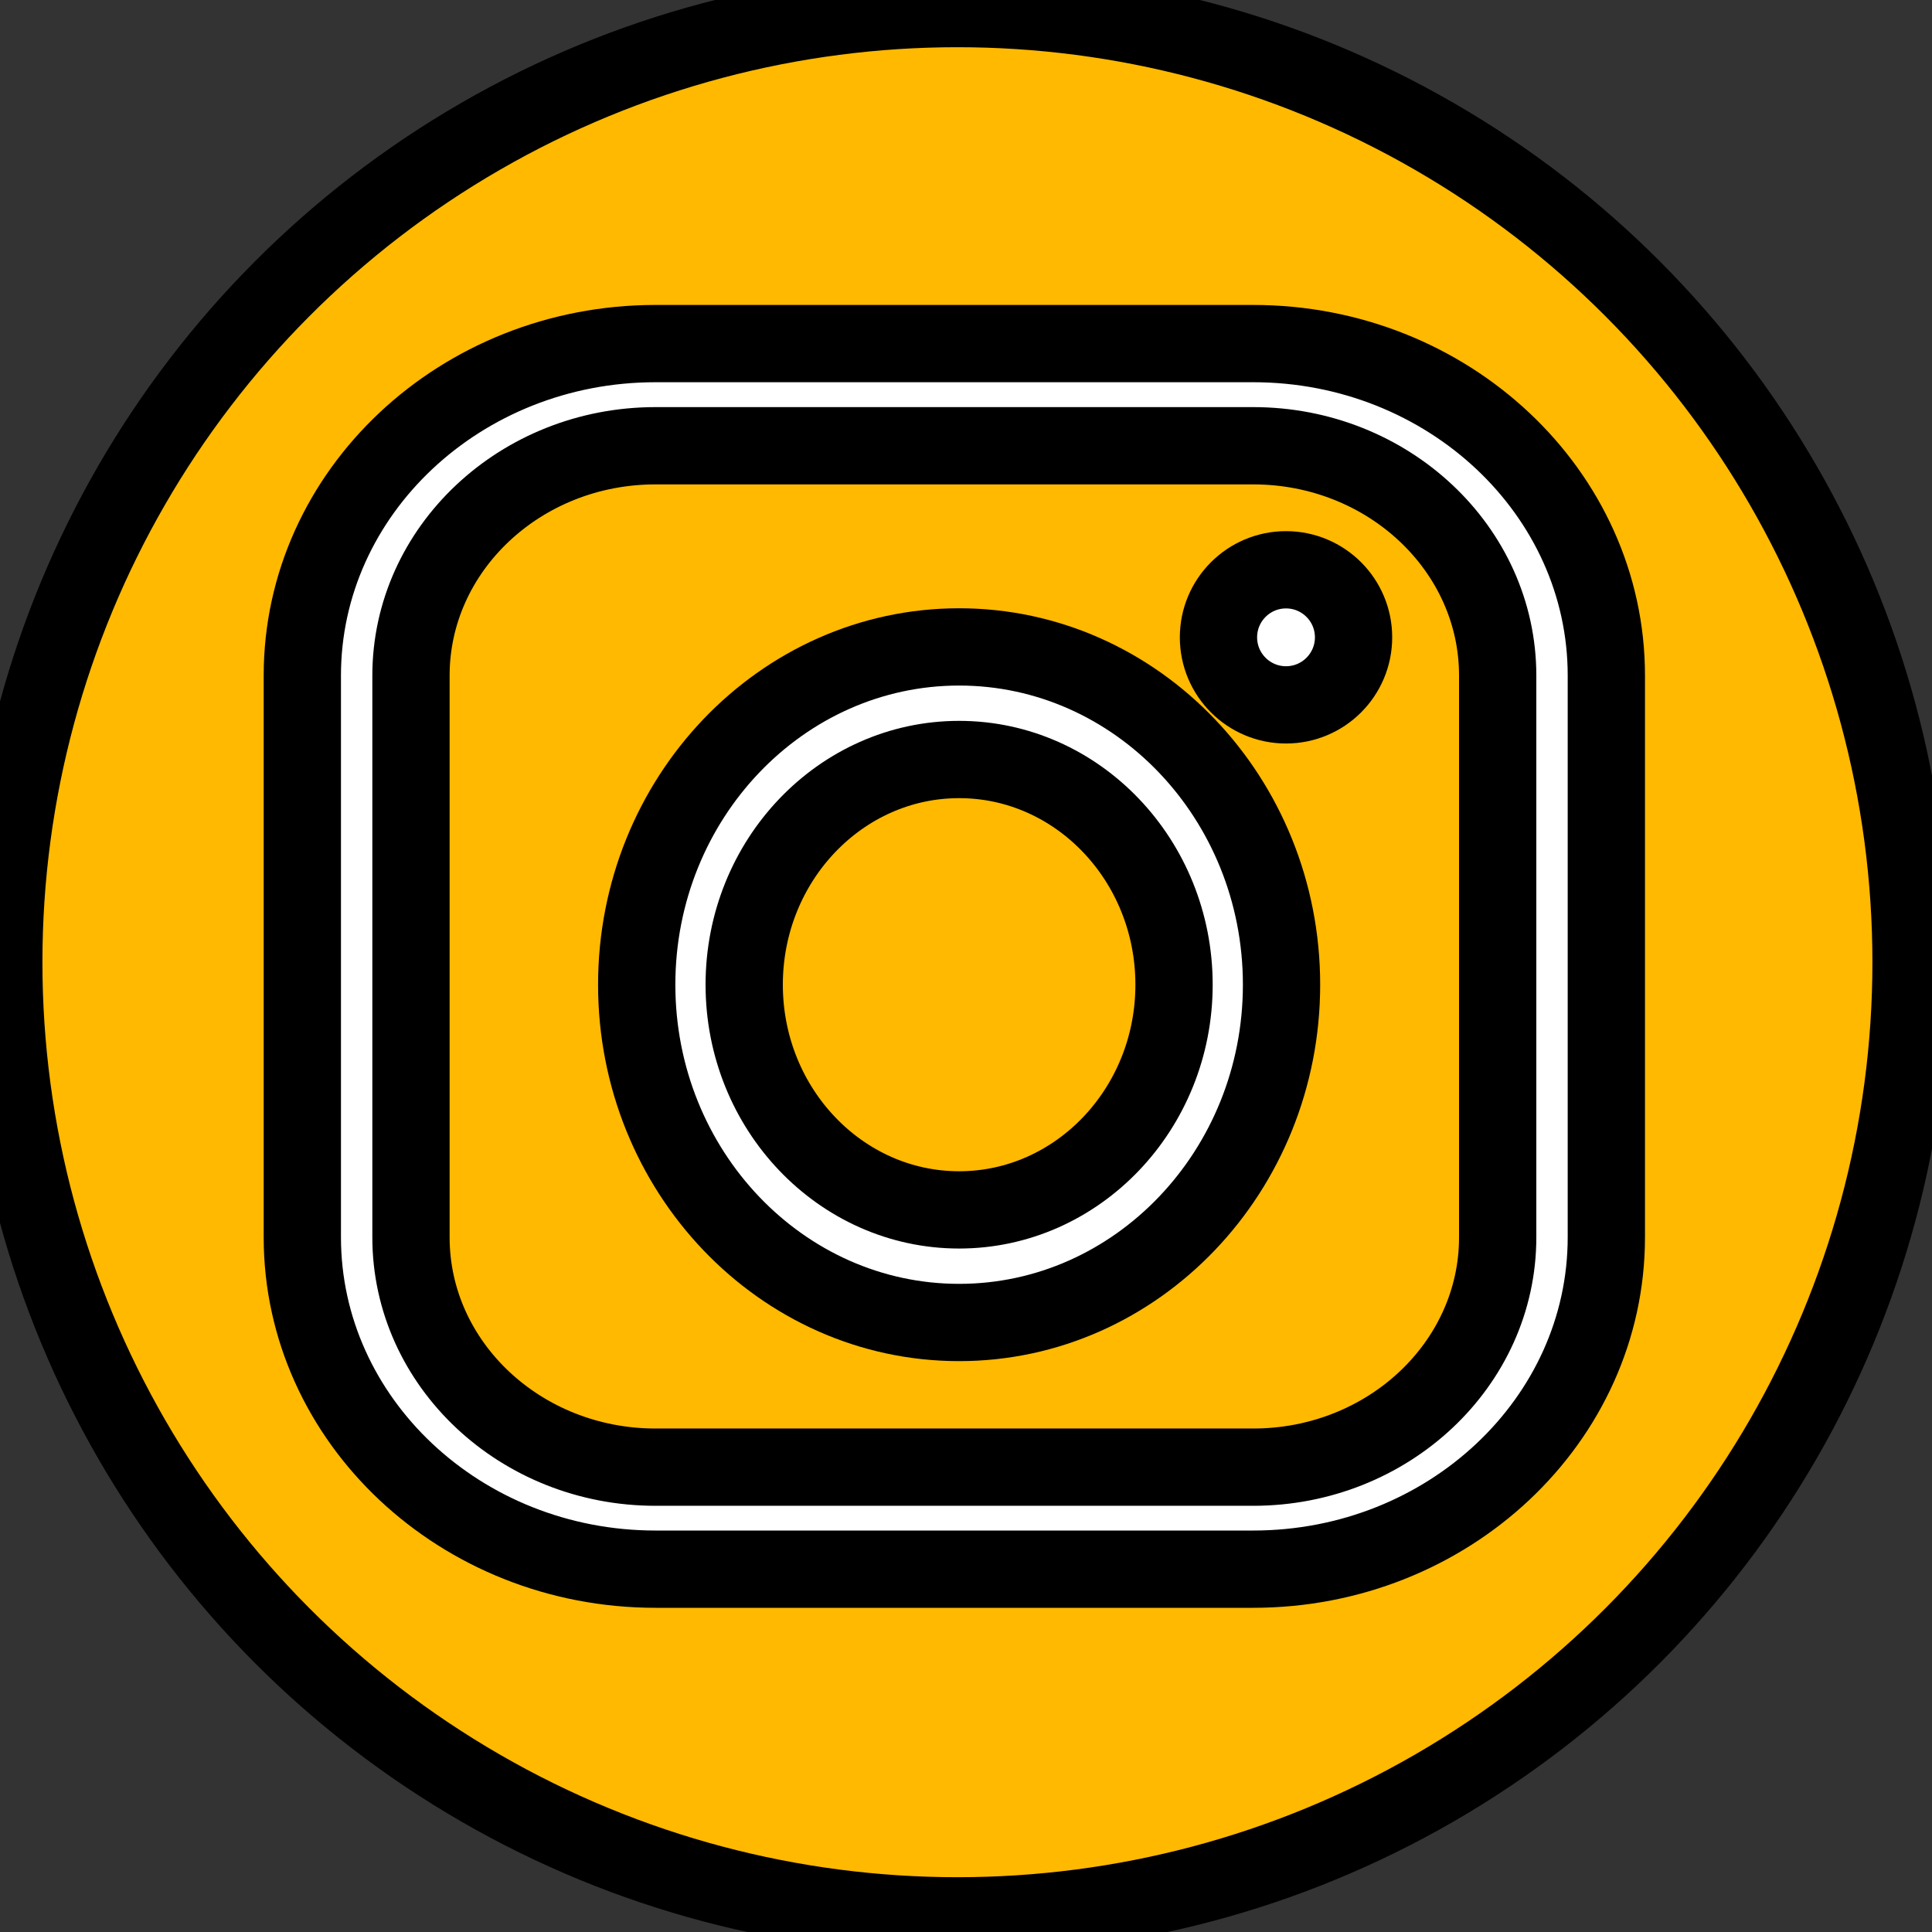 <svg width="25" height="25" xmlns="http://www.w3.org/2000/svg">
 <rect width="100%" height="100%" fill="#333333" stroke="none"/>
 <defs>
  <linearGradient y2="Infinity" y1="Infinity" x2="Infinity" x1="Infinity" id="SVGID_1_">
   <stop stop-color="#FFB900" offset="0"/>
   <stop stop-color="#9100EB" offset="1"/>
  </linearGradient>
 </defs>
 <g>
  <title>background</title>
  <rect fill="none" id="canvas_background" height="27" width="27" y="-1" x="-1"/>
 </g>
 <g>
  <title>Layer 1</title>
  <circle stroke="null" id="svg_2" r="12.34" fill="url(#SVGID_1_)" cy="12.451" cx="12.389"/>
  <path stroke="null" id="svg_5" fill="#FFFFFF" d="m16.216,20.305l-7.734,0c-2.52,0 -4.57,-1.927 -4.57,-4.295l0,-7.269c0,-2.369 2.05,-4.295 4.57,-4.295l7.734,0c2.52,0 4.57,1.927 4.57,4.295l0,7.269c0,2.368 -2.05,4.295 -4.57,4.295zm-7.734,-14.537c-1.745,0 -3.164,1.334 -3.164,2.974l0,7.269c0,1.64 1.419,2.974 3.164,2.974l7.734,0c1.745,0 3.164,-1.334 3.164,-2.974l0,-7.269c0,-1.64 -1.419,-2.974 -3.164,-2.974l-7.734,0z"/>
  <path stroke="null" id="svg_7" fill="#FFFFFF" d="m12.411,17.113c-2.301,0 -4.172,-1.961 -4.172,-4.371c0,-2.41 1.872,-4.371 4.172,-4.371s4.172,1.961 4.172,4.371c0,2.41 -1.872,4.371 -4.172,4.371zm0,-7.285c-1.534,0 -2.781,1.307 -2.781,2.914c0,1.607 1.248,2.914 2.781,2.914s2.781,-1.307 2.781,-2.914c0,-1.607 -1.247,-2.914 -2.781,-2.914z"/>
  <circle stroke="null" id="svg_9" r="0.874" fill="#FFFFFF" cy="8.247" cx="16.641"/>
 </g>
</svg>